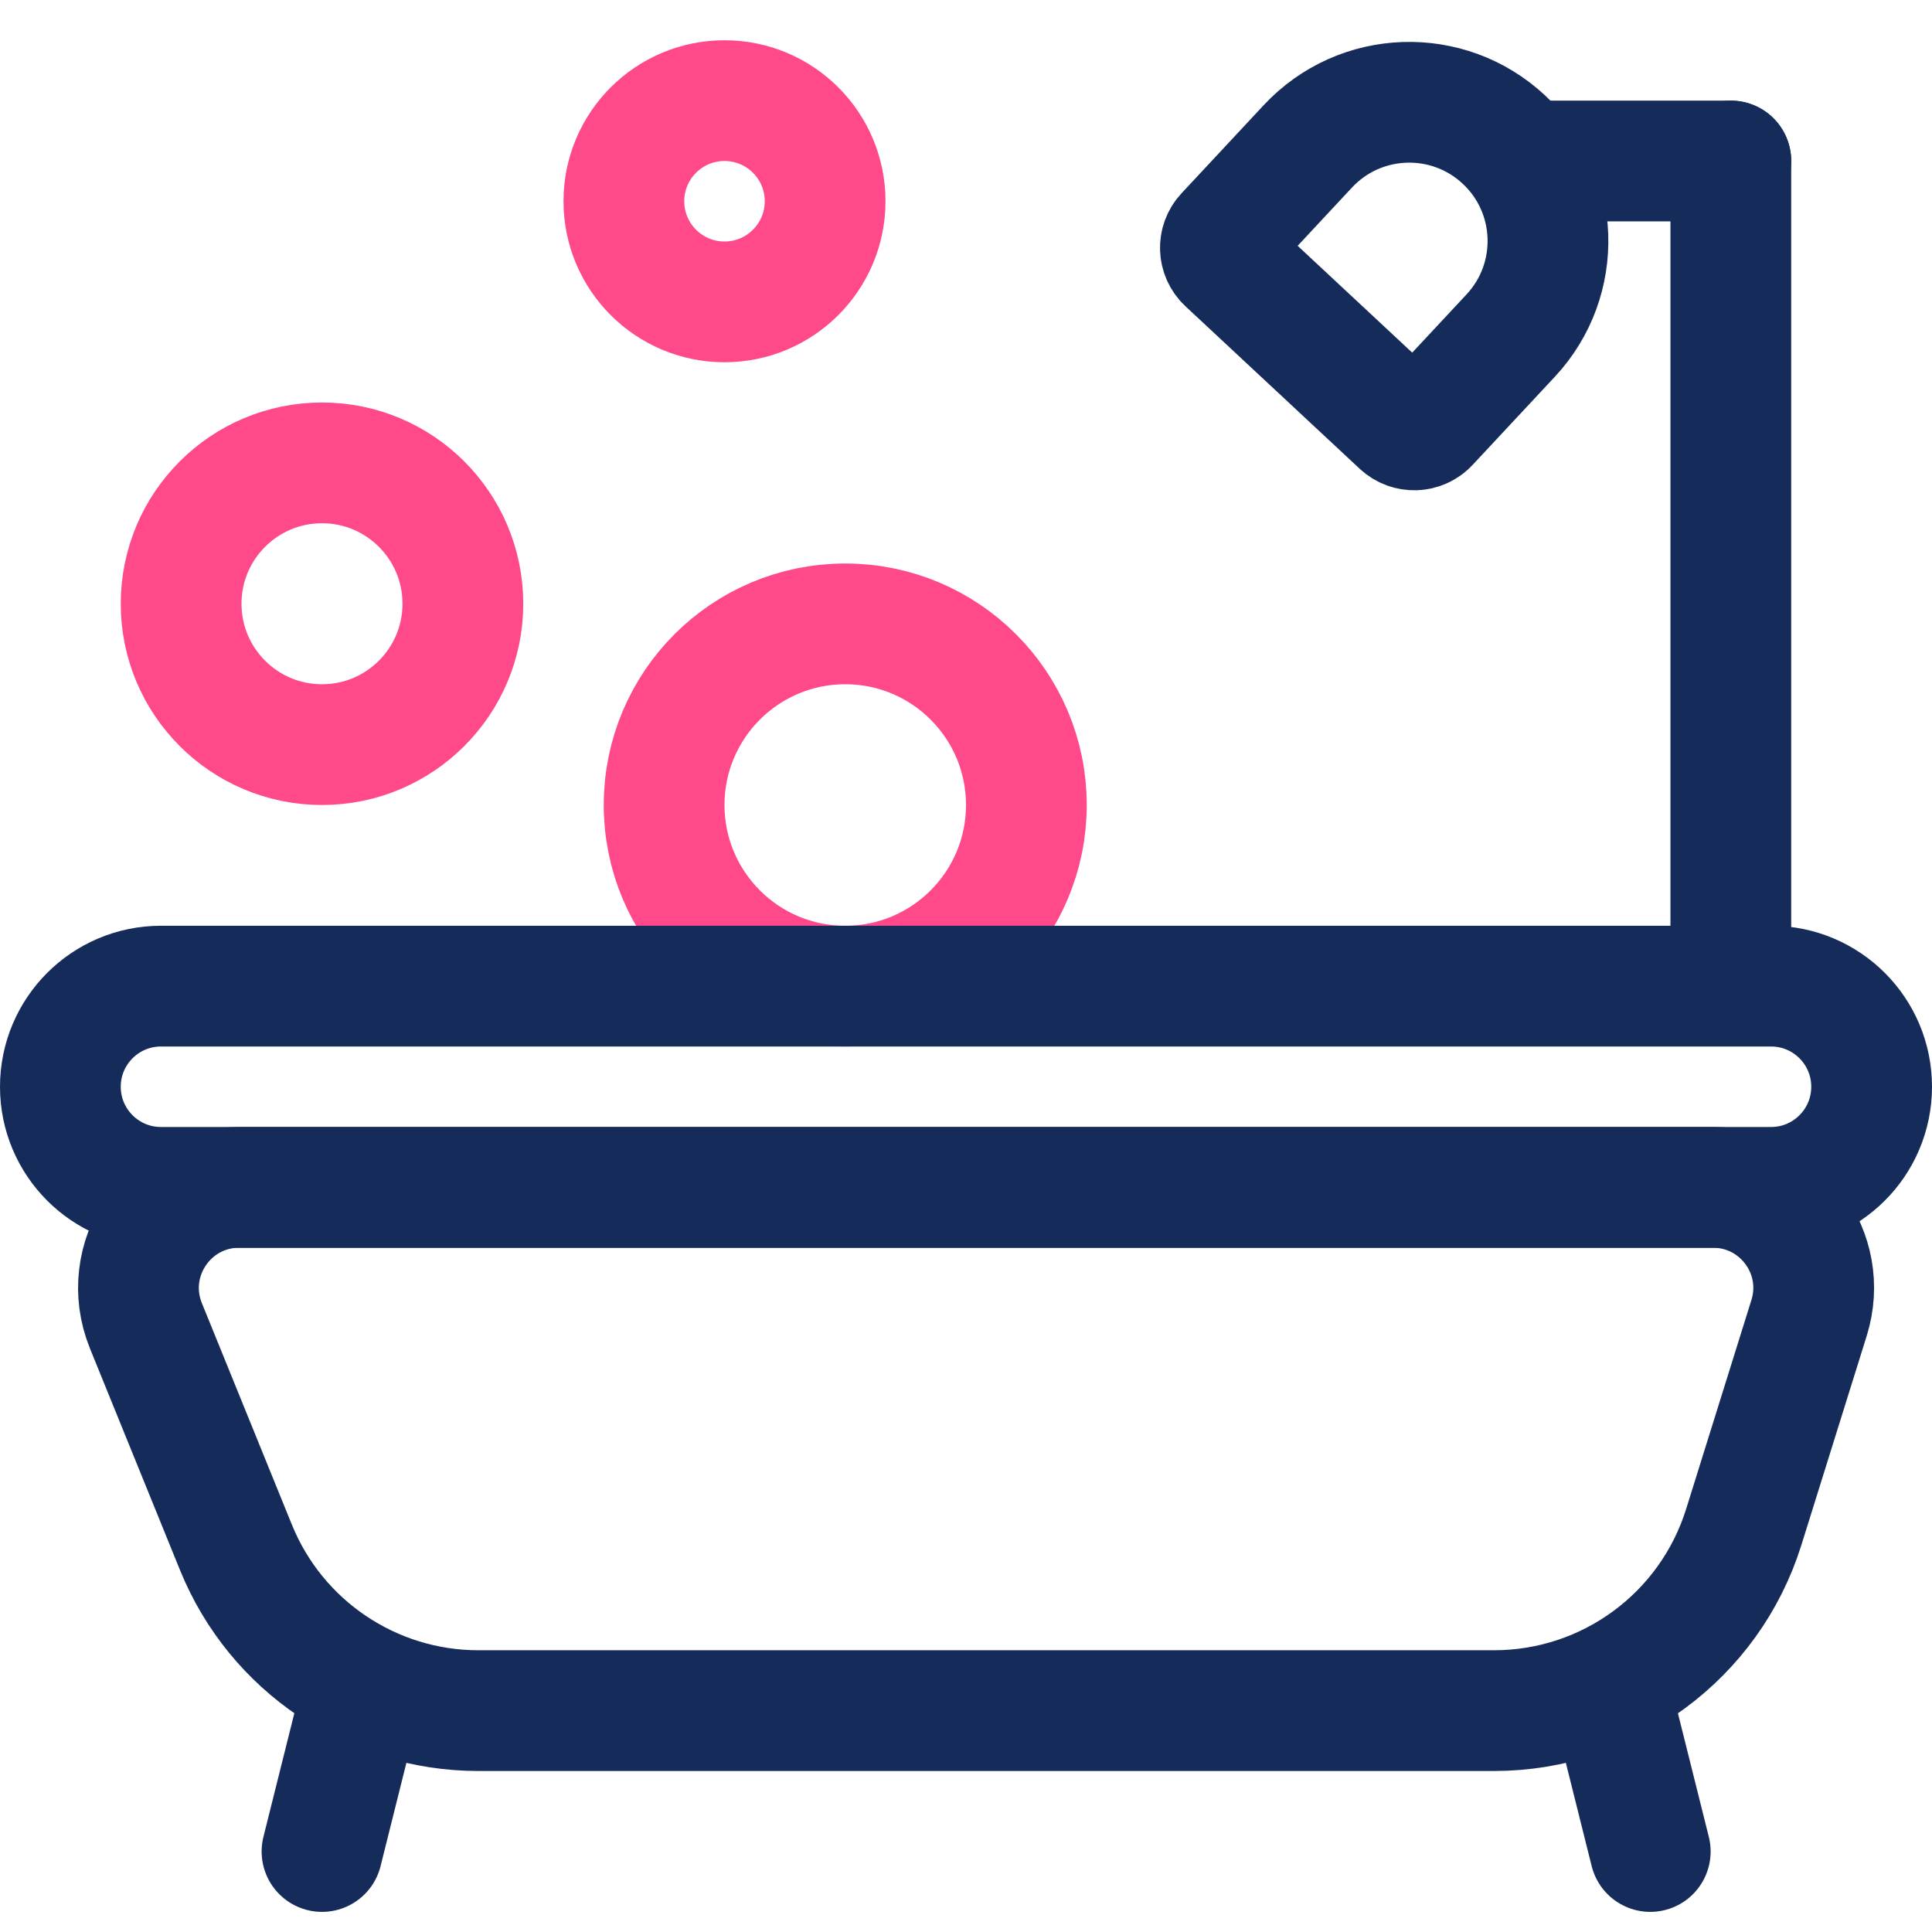 <svg width="48" height="48" viewBox="0 0 48 48" fill="none" xmlns="http://www.w3.org/2000/svg">
<circle cx="21" cy="20" r="4.5" stroke="#FF498B" stroke-width="3"/>
<path d="M3.626 32.941C2.958 31.297 4.168 29.5 5.942 29.5H42.559C44.246 29.5 45.449 31.136 44.945 32.746L43.323 37.939C42.475 40.652 39.962 42.5 37.118 42.5H11.885C9.24 42.5 6.859 40.897 5.863 38.447L3.626 32.941Z" stroke="#152C5B" stroke-width="3"/>
<path d="M1.5 27C1.5 25.619 2.619 24.5 4 24.5H44C45.381 24.5 46.5 25.619 46.5 27C46.5 28.381 45.381 29.5 44 29.5H4C2.619 29.5 1.5 28.381 1.5 27Z" stroke="#152C5B" stroke-width="3"/>
<path d="M43.002 4L43.002 24" stroke="#152C5B" stroke-width="3" stroke-linecap="round" stroke-linejoin="bevel"/>
<path d="M38.002 4L43.002 4" stroke="#152C5B" stroke-width="3" stroke-linecap="round" stroke-linejoin="bevel"/>
<path d="M40 42L41 46" stroke="#152C5B" stroke-width="3" stroke-linecap="round" stroke-linejoin="bevel"/>
<path d="M9 42L8 46" stroke="#152C5B" stroke-width="3" stroke-linecap="round" stroke-linejoin="bevel"/>
<path d="M32.493 3.636C33.791 2.245 35.971 2.169 37.363 3.467C38.755 4.765 38.831 6.945 37.533 8.337L35.49 10.527C35.308 10.723 35.001 10.733 34.805 10.55L30.475 6.512C30.279 6.329 30.268 6.022 30.451 5.826L32.493 3.636Z" stroke="#152C5B" stroke-width="3"/>
<circle cx="8" cy="15" r="3.5" stroke="#FF498B" stroke-width="3"/>
<circle cx="18" cy="5" r="2.5" stroke="#FF498B" stroke-width="3"/>
</svg>
